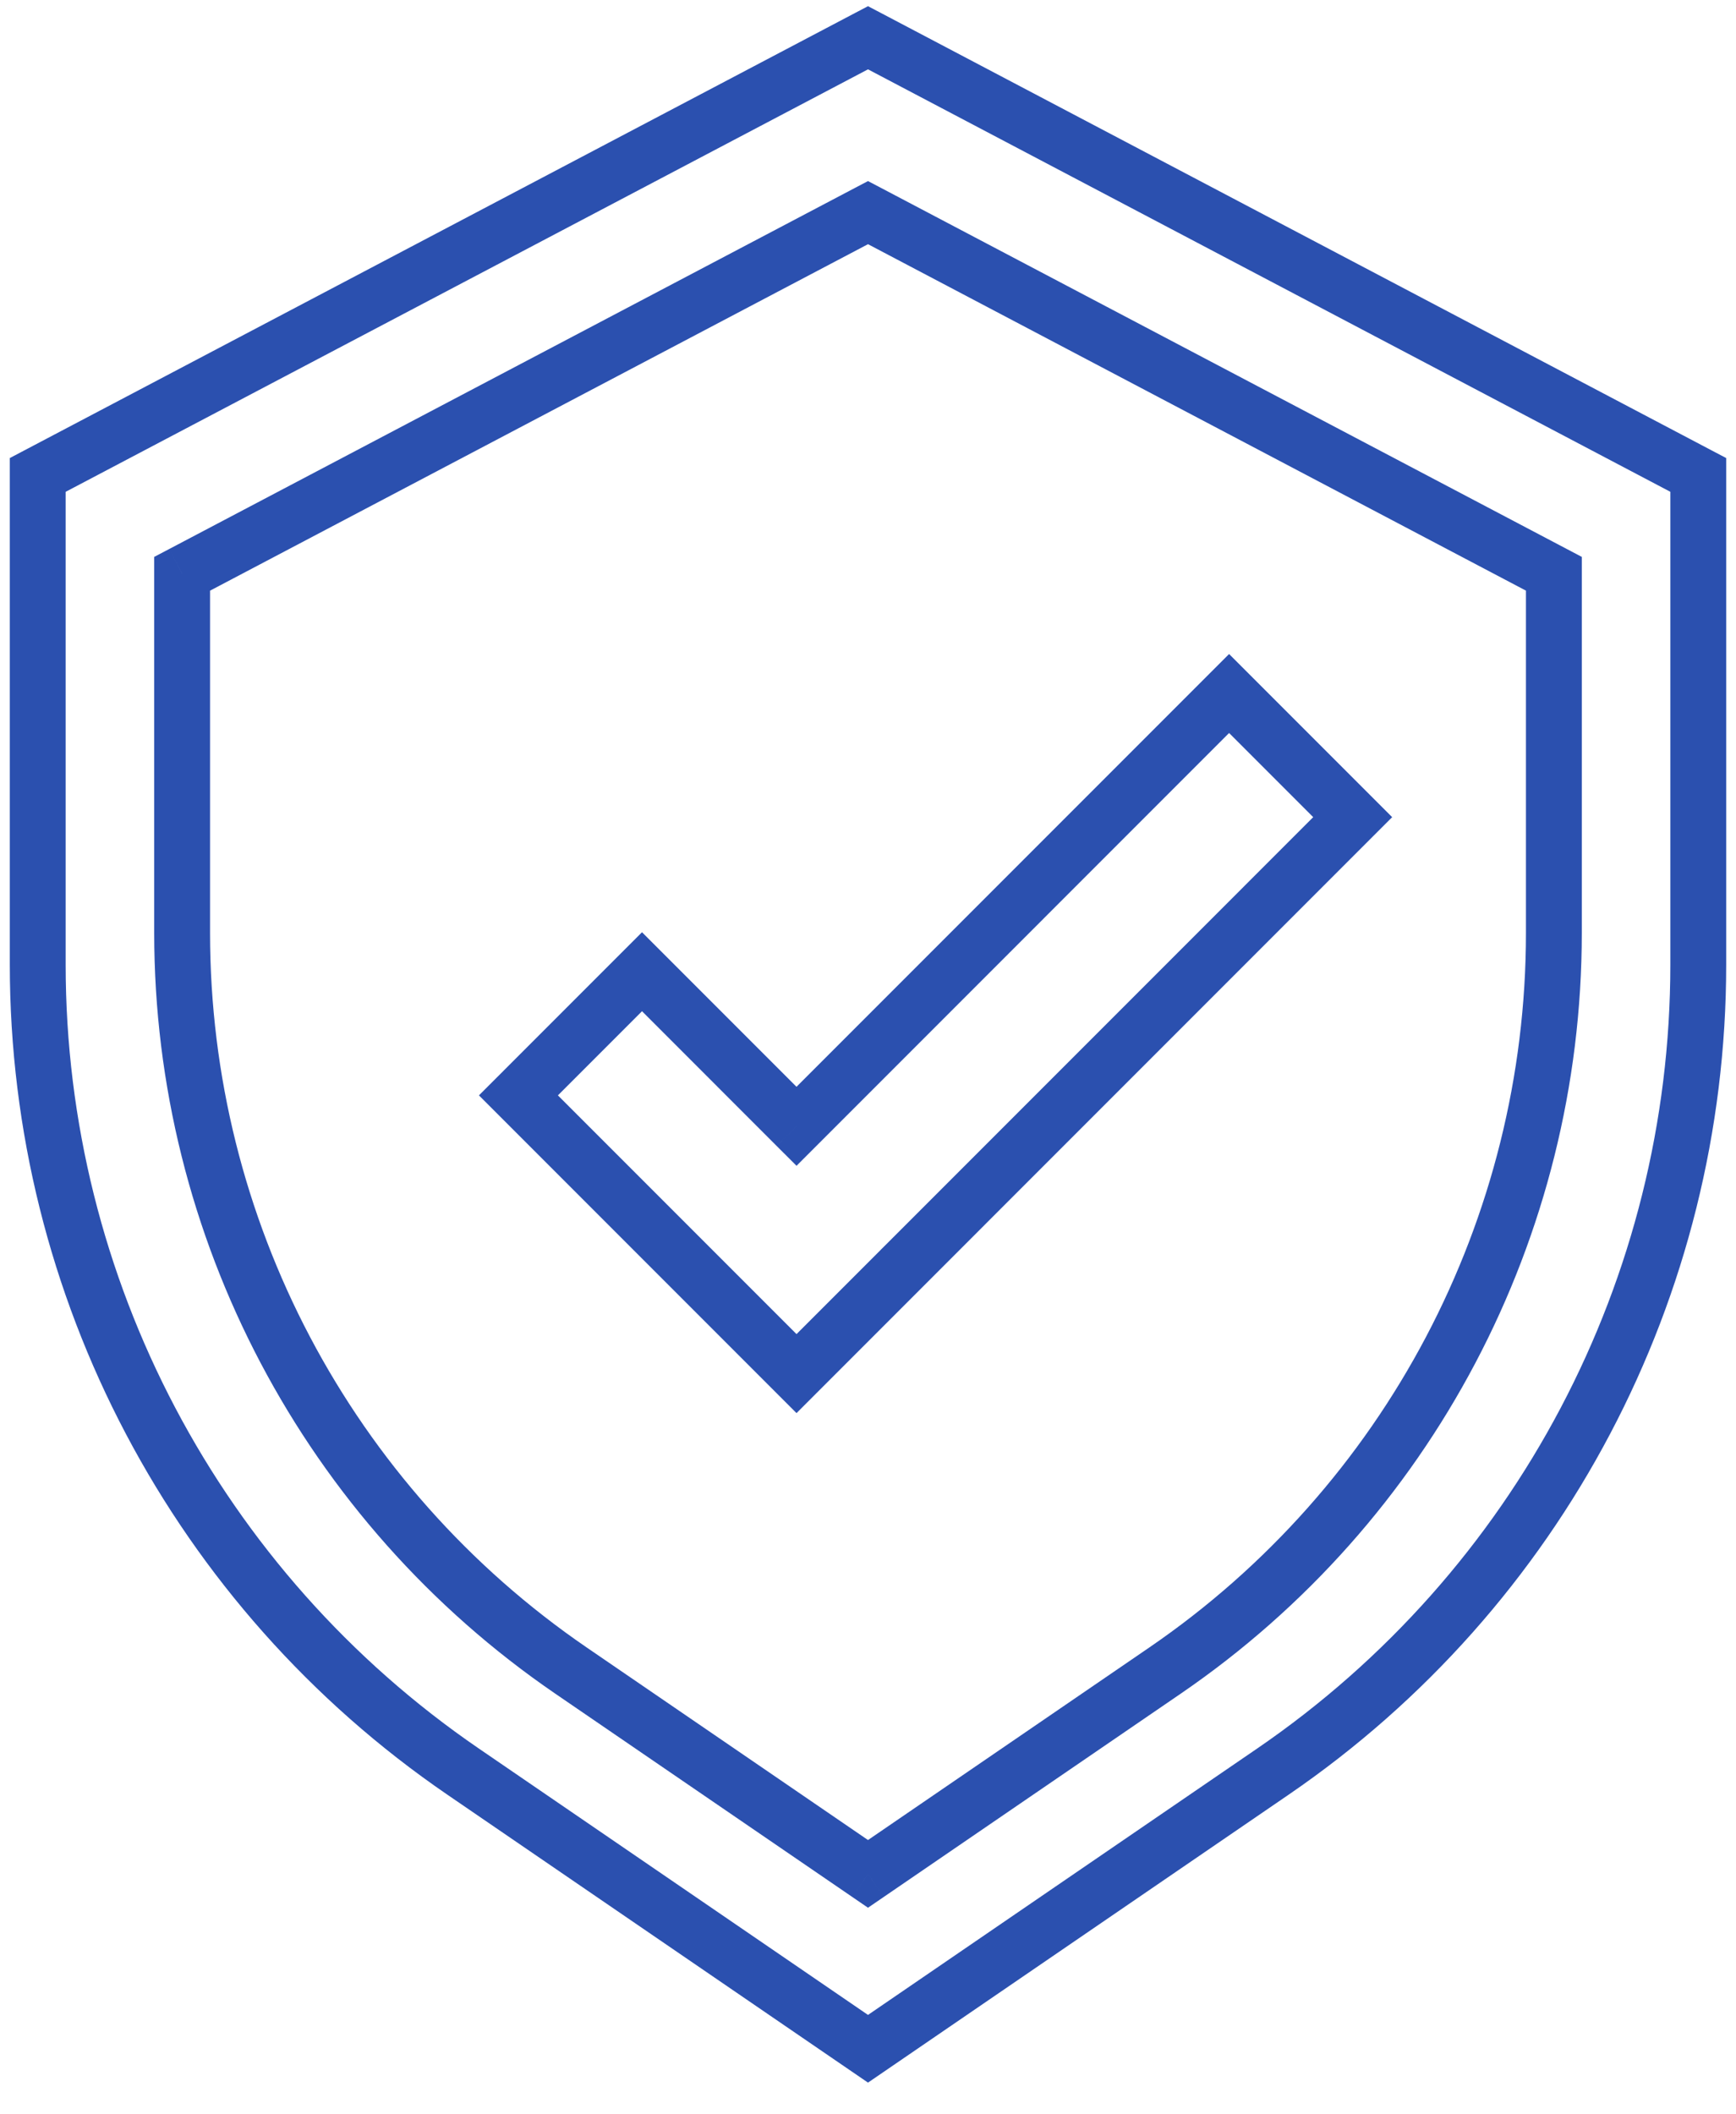 <svg width="46" height="56" viewBox="0 0 46 56" fill="none" xmlns="http://www.w3.org/2000/svg">
<path d="M17.831 33.106L17.305 32.585L16.786 33.108L17.307 33.629L17.831 33.106ZM17.831 33.106L18.356 33.627L18.875 33.104L18.354 32.583L17.831 33.106ZM21.105 36.381L20.582 36.904L21.105 37.427L21.629 36.904L21.105 36.381ZM21.105 36.381L21.629 35.858L21.105 35.334L20.582 35.858L21.105 36.381ZM21.106 36.381L20.583 36.904L21.106 37.427L21.629 36.904L21.106 36.381ZM24.381 33.106L24.904 33.629L25.427 33.106L24.904 32.583L24.381 33.106ZM24.381 33.106L23.858 32.583L23.334 33.106L23.858 33.629L24.381 33.106ZM35.843 21.643L36.366 22.166L36.889 21.643L36.366 21.12L35.843 21.643ZM32.568 18.368L33.091 17.845L32.568 17.322L32.045 17.845L32.568 18.368ZM21.106 29.831L20.582 30.354L21.106 30.877L21.629 30.354L21.106 29.831ZM17.012 25.737L17.535 25.214L17.012 24.691L16.489 25.214L17.012 25.737ZM13.737 29.012L13.214 28.489L12.691 29.012L13.214 29.535L13.737 29.012ZM18.356 33.627L18.356 33.627L17.305 32.585L17.305 32.585L18.356 33.627ZM21.629 35.858L18.354 32.583L17.307 33.629L20.582 36.904L21.629 35.858ZM20.582 35.858L20.582 35.858L21.629 36.904L21.629 36.904L20.582 35.858ZM21.629 35.858L21.629 35.858L20.582 36.904L20.583 36.904L21.629 35.858ZM23.858 32.583L20.583 35.858L21.629 36.904L24.904 33.629L23.858 32.583ZM23.858 33.629L23.858 33.629L24.904 32.583L24.904 32.583L23.858 33.629ZM35.32 21.12L23.858 32.583L24.904 33.629L36.366 22.166L35.32 21.12ZM32.045 18.891L35.32 22.166L36.366 21.12L33.091 17.845L32.045 18.891ZM21.629 30.354L33.091 18.891L32.045 17.845L20.582 29.308L21.629 30.354ZM16.489 26.26L20.582 30.354L21.629 29.308L17.535 25.214L16.489 26.26ZM14.26 29.535L17.535 26.26L16.489 25.214L13.214 28.489L14.26 29.535ZM18.354 32.583L14.26 28.489L13.214 29.535L17.307 33.629L18.354 32.583Z" fill="#2B50AF"/>
<path d="M1 12.579L0.655 11.924L0.26 12.132V12.579H1ZM23 1L23.345 0.345L23 0.164L22.655 0.345L23 1ZM12.271 46.922L11.853 47.533L12.271 46.922ZM23 54.263L22.582 54.874L23 55.16L23.418 54.874L23 54.263ZM33.729 46.922L34.147 47.533L33.729 46.922ZM45 12.579H45.74V12.132L45.344 11.924L45 12.579ZM1.345 13.234L23.345 1.655L22.655 0.345L0.655 11.924L1.345 13.234ZM1.74 25.554V12.579H0.26V25.554H1.74ZM12.689 46.312C5.837 41.624 1.74 33.856 1.74 25.554H0.26C0.26 34.344 4.598 42.569 11.853 47.533L12.689 46.312ZM23.418 53.653L12.689 46.312L11.853 47.533L22.582 54.874L23.418 53.653ZM23.418 54.874L34.147 47.533L33.311 46.312L22.582 53.653L23.418 54.874ZM34.147 47.533C41.402 42.569 45.74 34.344 45.74 25.554H44.26C44.26 33.856 40.163 41.624 33.311 46.312L34.147 47.533ZM45.74 25.554V12.579H44.26V25.554H45.74ZM45.344 11.924L23.345 0.345L22.655 1.655L44.656 13.234L45.344 11.924Z" fill="#2B50AF"/>
<path d="M4.826 15.197L4.482 14.542L4.086 14.75V15.197H4.826ZM23 5.632L23.345 4.977L23 4.796L22.655 4.977L23 5.632ZM15.131 44.248L14.713 44.858L15.131 44.248ZM23 49.632L22.582 50.242L23 50.528L23.418 50.242L23 49.632ZM30.869 44.248L31.287 44.858L30.869 44.248ZM41.174 15.197H41.914V14.75L41.519 14.542L41.174 15.197ZM5.171 15.852L23.345 6.286L22.655 4.977L4.482 14.542L5.171 15.852ZM5.566 24.711V15.197H4.086V24.711H5.566ZM15.549 43.637C9.302 39.363 5.566 32.281 5.566 24.711H4.086C4.086 32.769 8.063 40.308 14.713 44.858L15.549 43.637ZM23.418 49.021L15.549 43.637L14.713 44.858L22.582 50.242L23.418 49.021ZM23.418 50.242L31.287 44.858L30.451 43.637L22.582 49.021L23.418 50.242ZM31.287 44.858C37.937 40.308 41.914 32.769 41.914 24.711H40.434C40.434 32.281 36.699 39.363 30.451 43.637L31.287 44.858ZM41.914 24.711V15.197H40.434V24.711H41.914ZM41.519 14.542L23.345 4.977L22.655 6.286L40.83 15.852L41.519 14.542Z" fill="#2B50AF"/>
</svg>
